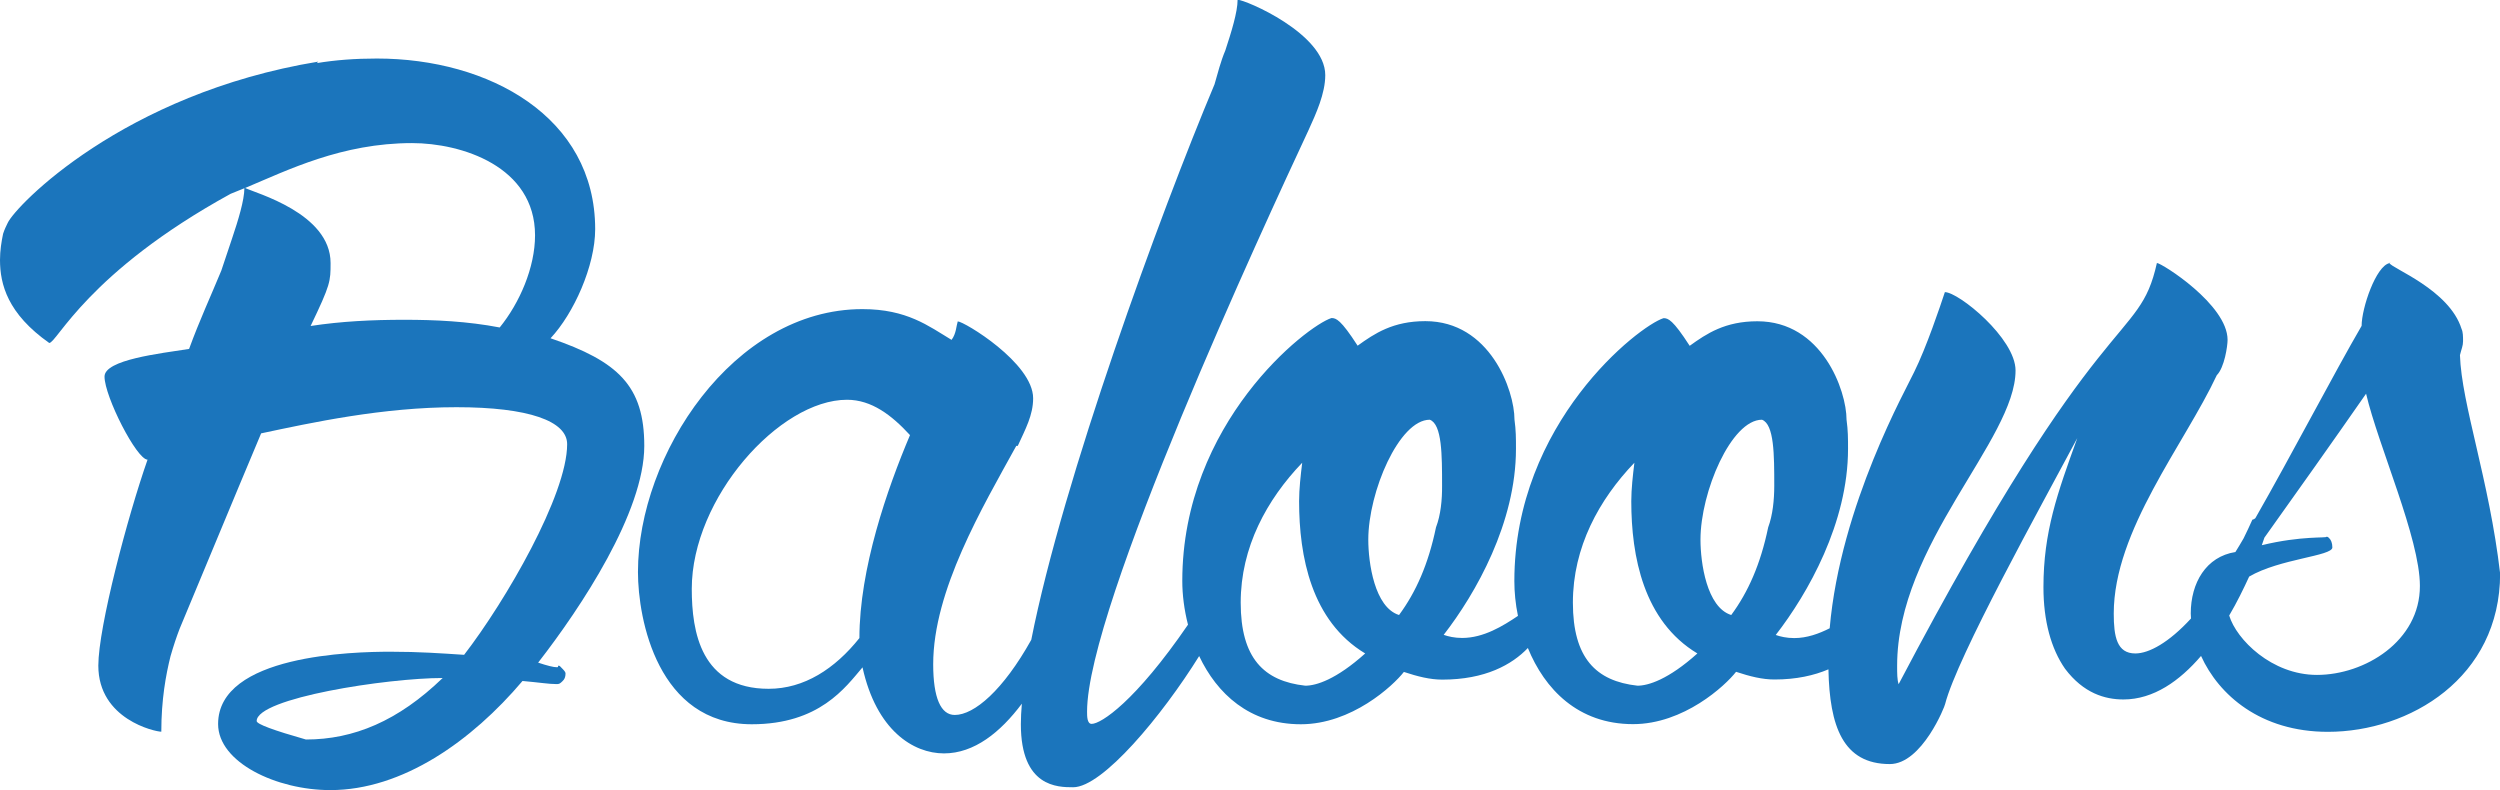 <?xml version="1.0" encoding="utf-8"?>
<!-- Generator: Adobe Illustrator 23.0.1, SVG Export Plug-In . SVG Version: 6.00 Build 0)  -->
<svg version="1.1" id="Layer_1" xmlns="http://www.w3.org/2000/svg" xmlns:xlink="http://www.w3.org/1999/xlink" x="0px" y="0px"
	 viewBox="0 0 201.62 63.73" style="enable-background:new 0 0 201.62 63.73;" xml:space="preserve">
<style type="text/css">
	.st0{fill:#1B75BC;}
</style>
<g>
	<path class="st0" d="M45.01,53.69c0,0.12,0,0.12-0.12,0.12c-0.25,0-0.74-0.12-1.49-0.37c3.47-4.46,8.56-12.15,8.56-17.48
		c0-4.84-2.11-6.82-7.56-8.68c1.86-1.98,3.6-5.83,3.6-8.8c0-9.05-8.56-13.76-17.61-13.76c-1.74,0-3.35,0.12-4.84,0.37l0.12-0.12
		C9.92,7.56,1.24,16.62,0.62,17.98c-0.12,0.25-0.25,0.5-0.37,0.87C0.12,19.47,0,20.21,0,20.96c0,1.98,0.62,4.34,3.97,6.7
		c0.62,0,3.1-5.7,14.63-12.03c0.36-0.14,0.73-0.29,1.11-0.45c-0.01,0.99-0.5,2.58-0.99,4.04l-0.87,2.6
		c-0.87,2.11-1.74,3.97-2.6,6.32c-2.36,0.37-6.82,0.87-6.82,2.23c0,1.61,2.6,6.7,3.47,6.7c-1.61,4.59-3.97,13.52-3.97,16.61
		c0,4.34,4.59,5.33,5.08,5.33c0-2.6,0.37-4.59,0.74-6.08c0.25-0.87,0.5-1.61,0.74-2.23c1.61-3.84,4.22-10.17,6.57-15.75
		c4.09-0.87,9.8-2.11,15.75-2.11c5.83,0,8.93,1.12,8.93,2.98c0,4.09-4.96,12.65-8.31,16.99c-1.86-0.12-3.6-0.25-5.95-0.25
		c-2.98,0-13.89,0.25-13.89,5.83c0,3.1,4.71,5.33,9.05,5.33c5.83,0,11.41-3.97,15.5-8.8c1.36,0.12,2.11,0.25,2.73,0.25
		c0.12,0,0.25,0,0.37-0.12s0.37-0.25,0.37-0.74c0-0.12-0.12-0.25-0.37-0.5C45.13,53.69,45.13,53.69,45.01,53.69z M40.3,26.41
		c-2.6-0.5-5.21-0.62-7.69-0.62c-2.6,0-5.08,0.12-7.56,0.5c1.61-3.35,1.61-3.6,1.61-5.08c0-4.02-6.08-5.64-6.89-6.05
		c3.43-1.44,7.8-3.62,13.46-3.62c3.97,0,9.92,1.86,9.92,7.44C43.15,21.57,41.91,24.43,40.3,26.41z M24.67,59.64
		c-2.6-0.74-3.97-1.24-3.97-1.49c0-1.86,10.54-3.47,15-3.47C32.11,58.15,28.52,59.64,24.67,59.64z"/>
	<path class="st0" d="M198.39,28.64c0.12-0.5,0.25-0.74,0.25-1.12c0-0.37,0-0.74-0.12-0.99c-0.98-3.17-5.67-4.9-5.81-5.31
		c-1.09,0.22-2.25,3.62-2.25,5.06c-2.18,3.74-5.67,10.44-8.57,15.51c-0.12,0.11-0.24,0.12-0.24,0.12c-0.23,0.52-0.47,1.02-0.71,1.51
		c-0.22,0.38-0.44,0.75-0.66,1.1c-2.36,0.37-3.6,2.48-3.6,4.96c0,0.13,0.01,0.27,0.02,0.4c-1.77,1.93-3.38,2.82-4.49,2.82
		c-1.49,0-1.74-1.36-1.74-3.22c0-6.7,5.7-13.64,8.31-19.22c0.62-0.62,0.87-2.36,0.87-2.85c0-2.85-5.33-6.2-5.7-6.2
		c-1.49,6.7-4.34,2.6-20.83,33.97c-0.12-0.37-0.12-0.87-0.12-1.49c0-9.8,9.55-18.23,9.55-23.81c0-2.6-4.59-6.32-5.7-6.32
		c-0.37,1.12-1.49,4.46-2.48,6.45c-0.57,1.25-5.94,10.68-6.81,20.66c-0.87,0.44-1.83,0.79-2.86,0.79c-0.62,0-1.12-0.12-1.49-0.25
		c2.6-3.35,5.83-9.05,5.83-15c0-0.87,0-1.49-0.12-2.36c0-2.36-1.98-7.94-7.19-7.94c-2.6,0-4.09,0.99-5.46,1.98
		c-1.36-2.11-1.74-2.23-2.11-2.23c-1.98,0.62-12.03,8.43-12.03,21.2c0,0.89,0.09,1.84,0.29,2.81c-1.2,0.81-2.77,1.78-4.5,1.78
		c-0.62,0-1.12-0.12-1.49-0.25c2.6-3.35,5.83-9.05,5.83-15c0-0.87,0-1.49-0.12-2.36c0-2.36-1.98-7.94-7.19-7.94
		c-2.6,0-4.09,0.99-5.46,1.98c-1.36-2.11-1.74-2.23-2.11-2.23c-1.98,0.62-12.03,8.43-12.03,21.2c0,1.11,0.15,2.32,0.46,3.53
		c-4.25,6.2-7.01,8-7.77,8c-0.37,0-0.37-0.62-0.37-0.99c0-8.43,14.26-39.18,17.85-46.87c0.62-1.36,1.36-2.98,1.36-4.46
		c0-3.35-6.45-6.08-7.07-6.08c0,0.99-0.5,2.6-0.99,4.09c-0.37,0.87-0.62,1.86-0.87,2.73C93.54,17.3,85.73,38.65,83.17,51.6
		c-2.27,4.07-4.6,6.06-6.17,6.06c-1.12,0-1.74-1.36-1.74-4.09c0-5.95,3.97-12.65,6.7-17.61h0.12c0.62-1.36,1.24-2.48,1.24-3.84
		c0-2.85-5.58-6.2-6.08-6.2c-0.12,0.37-0.12,0.99-0.5,1.49c-1.86-1.12-3.6-2.48-7.19-2.48c-10.42,0-18.1,11.78-18.1,21.2
		c0,3.84,1.61,12.28,9.18,12.28c5.46,0,7.56-2.98,8.93-4.59c1.12,5.08,4.09,6.94,6.57,6.94c2.44,0,4.55-1.7,6.28-4.01
		c-0.05,0.59-0.08,1.15-0.08,1.66c0,5.08,2.98,5.08,4.22,5.08c2.37,0,7.16-5.76,10.16-10.58c1.43,3.02,4.05,5.5,8.2,5.5
		c4.09,0,7.44-3.1,8.31-4.22c1.12,0.37,2.11,0.62,3.1,0.62c3.46,0,5.62-1.21,6.9-2.55c1.35,3.31,4.04,6.14,8.48,6.14
		c4.09,0,7.44-3.1,8.31-4.22c1.12,0.37,2.11,0.62,3.1,0.62c1.77,0,3.2-0.33,4.35-0.82c0.09,4.59,1.17,7.64,4.95,7.64
		c2.6,0,4.46-4.71,4.46-4.84c0.99-3.84,7.69-15.87,10.66-21.45c-1.61,4.46-2.73,7.56-2.73,12.03c0,2.73,0.62,4.96,1.74,6.57
		c1.49,1.98,3.22,2.48,4.71,2.48c2.43,0,4.54-1.5,6.26-3.51c1.43,3.15,4.8,6.12,10.23,6.12c6.57,0,13.89-4.34,13.89-12.77
		C200.75,38.69,198.52,32.61,198.39,28.64z M69.31,51.46c-1.98,2.48-4.46,4.09-7.32,4.09c-5.46,0-6.2-4.59-6.2-8.06
		c0-7.32,7.07-15.25,12.52-15.25c1.98,0,3.6,1.24,5.08,2.85C71.55,39.43,69.31,45.88,69.31,51.46z M105.27,55.3
		c-3.35-0.37-5.21-2.23-5.21-6.7s2.11-8.31,4.96-11.28c-0.12,0.99-0.25,2.11-0.25,3.1c0,4.46,0.99,9.67,5.33,12.28
		C107.75,54.81,106.14,55.3,105.27,55.3z M115.81,42.53c-0.62,2.98-1.61,5.21-2.98,7.07c-1.98-0.62-2.48-4.22-2.48-6.08
		c0-3.84,2.48-9.67,4.96-9.67c0.99,0.37,0.99,2.85,0.99,5.33C116.31,40.3,116.19,41.54,115.81,42.53z M132.06,55.3
		c-3.35-0.37-5.21-2.23-5.21-6.7s2.11-8.31,4.96-11.28c-0.12,0.99-0.25,2.11-0.25,3.1c0,4.46,0.99,9.67,5.33,12.28
		C134.54,54.81,132.92,55.3,132.06,55.3z M142.6,42.53c-0.62,2.98-1.61,5.21-2.98,7.07c-1.98-0.62-2.48-4.22-2.48-6.08
		c0-3.84,2.48-9.67,4.96-9.67c0.99,0.37,0.99,2.85,0.99,5.33C143.09,40.3,142.97,41.54,142.6,42.53z M186.86,54.43
		c-3.65,0-6.5-2.86-7.08-4.79c0.63-1.07,1.16-2.16,1.61-3.14c2.46-1.44,6.71-1.65,6.71-2.35c0-0.37-0.12-0.62-0.25-0.74
		c-0.12-0.12-0.12-0.12-0.25-0.12c0.12,0.12-1.99-0.1-5.19,0.68c0.08-0.22,0.15-0.42,0.21-0.61c2.42-3.39,5.53-7.77,8.2-11.61
		c0.99,4.22,4.34,11.66,4.34,15.5C195.17,51.71,190.71,54.43,186.86,54.43z"/>
	<path class="st0" d="M192.69,21.2c0,0.01,0.01,0.01,0.01,0.02c0.04-0.01,0.07-0.02,0.11-0.02H192.69z"/>
</g>
</svg>

